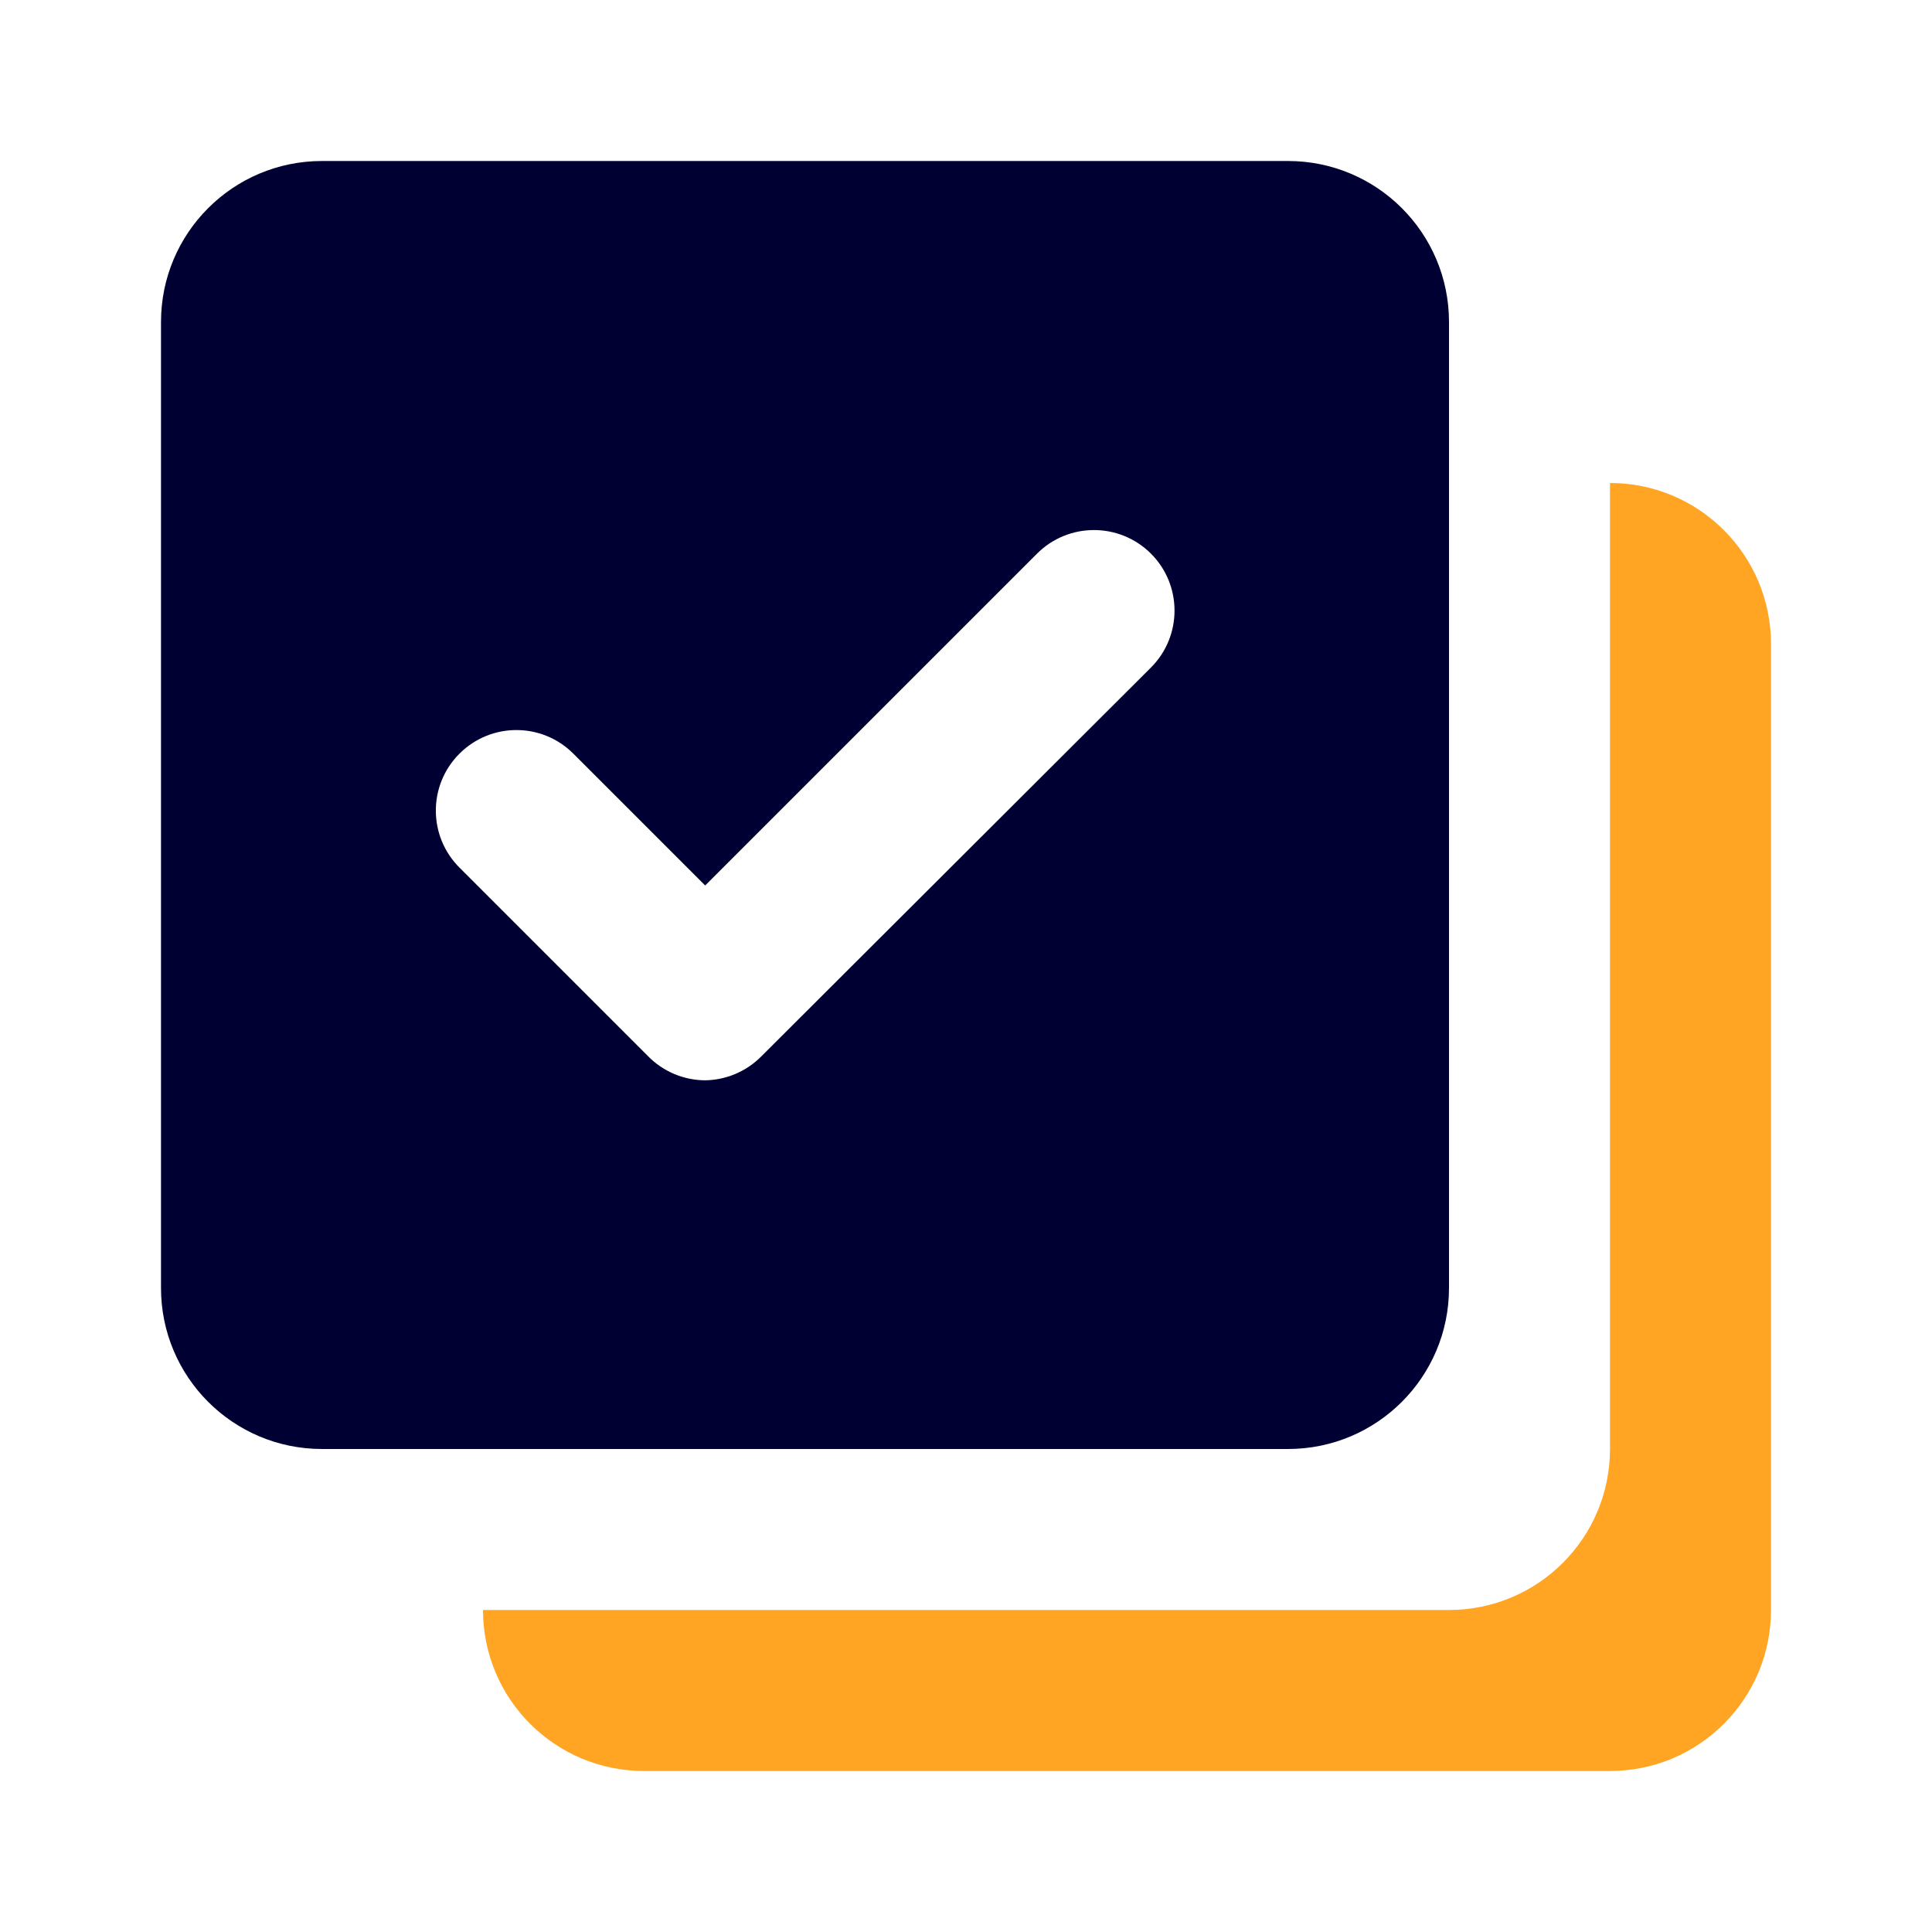 <?xml version="1.0" encoding="UTF-8"?><svg version="1.1" viewBox="0 0 24 24" xmlns="http://www.w3.org/2000/svg" xmlns:xlink="http://www.w3.org/1999/xlink"><path d="M20 6v12 0c0 1.105-.895 2-2 2h-12l2.30926e-14 3.01992e-07c1.66785e-07 1.105.895 2 2 2h12l-8.74228e-08-3.55271e-15c1.105 4.82823e-08 2-.895 2-2v-12h3.55271e-15c0-1.105-.895-2-2-2Z" fill="#FFA523"></path><path fill="#003" d="M16 2h-12l-8.74228e-08 1.77636e-15c-1.105 4.82823e-08-2 .895-2 2 0 0 0 0 0 0v12l2.30926e-14 3.01992e-07c1.66785e-07 1.105.895 2 2 2h12l-8.74228e-08-3.55271e-15c1.105 4.82823e-08 2-.895 2-2v-12h3.55271e-15c0-1.105-.895-2-2-2Zm-1.7 6.29l-4.84 4.83 -1.36374e-08 1.39169e-08c-.185.188-.436.296-.7.3l3.1867e-08 1.32291e-10c-.267-.001-.523-.109-.71-.3l-2.34-2.34 2.29995e-08 2.28117e-08c-.392-.389-.395-1.022-.006-1.414 .002-.002.004-.004.006-.006l-2.58764e-08 2.57229e-08c.39-.388 1.02-.388 1.41-5.14459e-08l1.64 1.64 4.12-4.12 -4.51555e-08 4.54757e-08c.389-.392 1.023-.394 1.415-.005 .392.389.394 1.023.005 1.415Z"></path></svg>